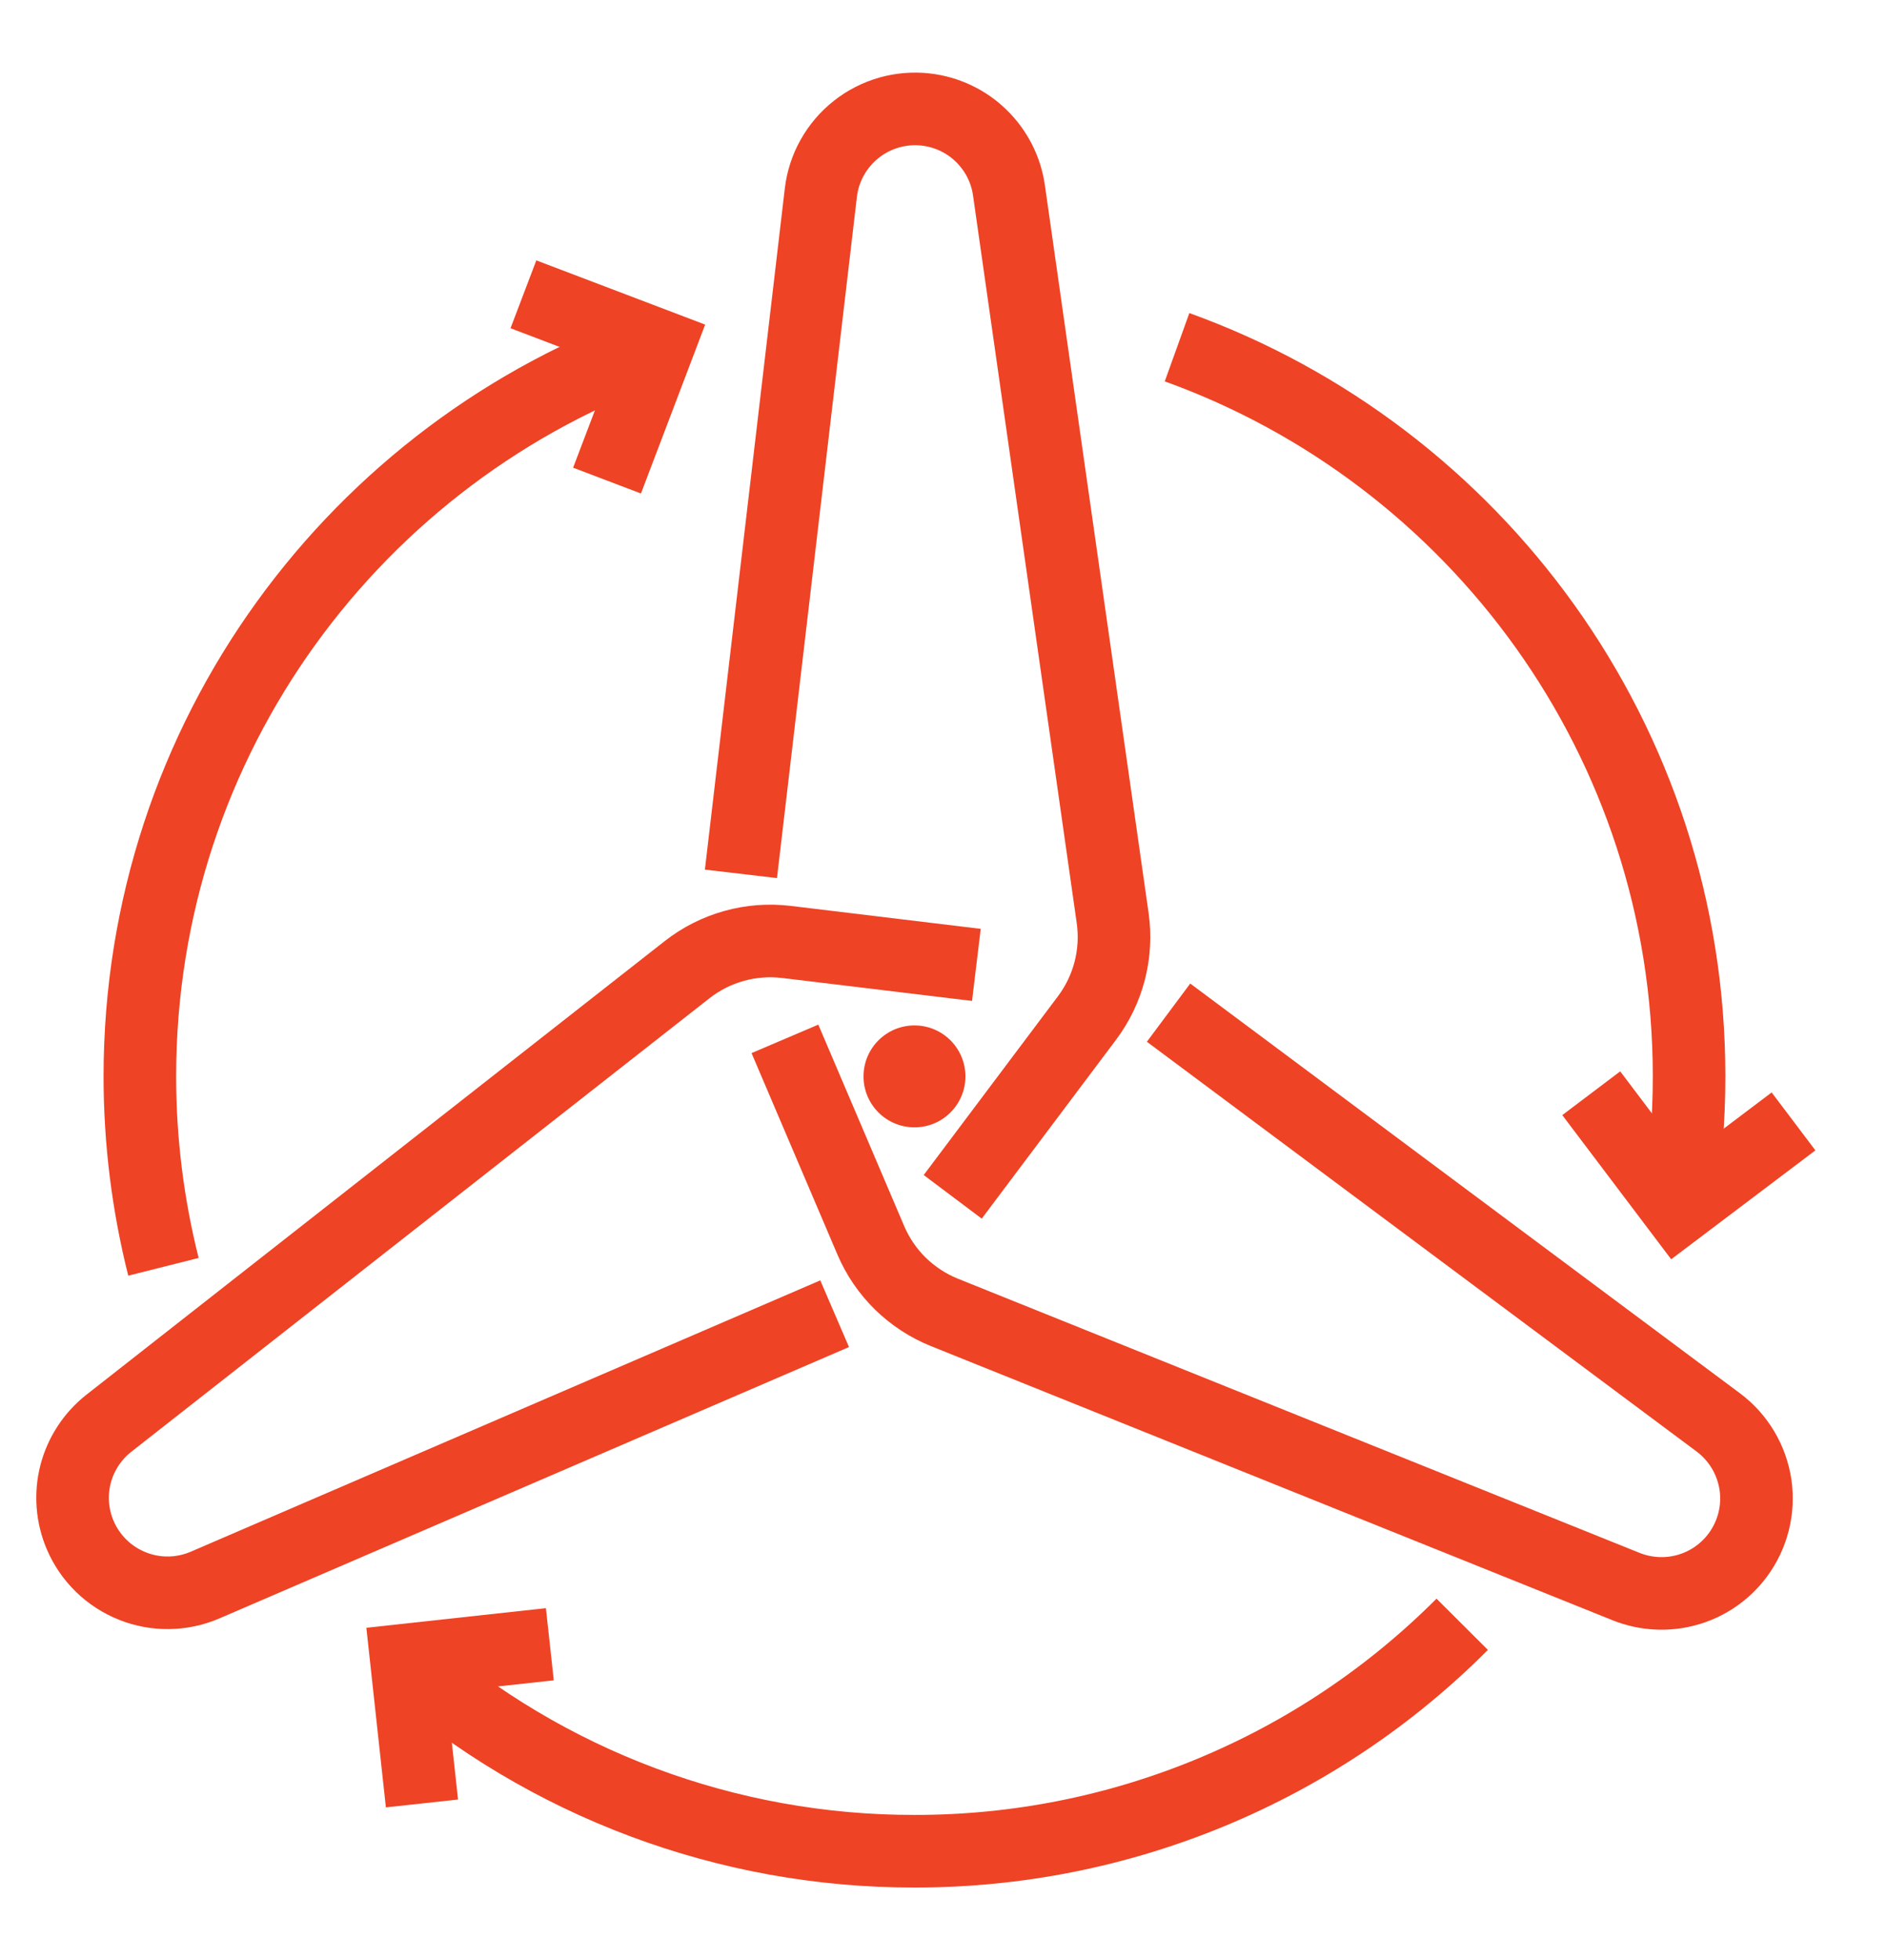 <svg width="26" height="27" viewBox="0 0 26 27" fill="none" xmlns="http://www.w3.org/2000/svg">
<path d="M13.127 16.486L14.977 14.023C15.273 13.629 15.4 13.134 15.331 12.647L13.902 2.623C13.862 2.337 13.727 2.073 13.521 1.872C13.315 1.67 13.047 1.543 12.76 1.509C12.416 1.469 12.07 1.567 11.798 1.782C11.526 1.997 11.35 2.311 11.31 2.655L10.209 12.037" stroke="#EE4325" stroke-miterlimit="10"/>
<path d="M10.815 14.31L11.998 17.084C12.093 17.308 12.232 17.511 12.406 17.682C12.581 17.852 12.787 17.987 13.013 18.078L22.406 21.855C22.674 21.962 22.97 21.978 23.248 21.9C23.526 21.822 23.77 21.654 23.942 21.423V21.423C24.149 21.145 24.238 20.796 24.188 20.453C24.137 20.11 23.953 19.8 23.675 19.593L16.101 13.949" stroke="#EE4325" stroke-miterlimit="10"/>
<path d="M13.453 13.291L10.836 12.975C10.594 12.946 10.348 12.964 10.114 13.03C9.879 13.095 9.659 13.207 9.467 13.357L1.501 19.604C1.274 19.782 1.112 20.03 1.04 20.31C0.969 20.59 0.993 20.885 1.107 21.15V21.15C1.244 21.468 1.502 21.719 1.824 21.847C2.146 21.976 2.506 21.971 2.825 21.834L11.5 18.096" stroke="#EE4325" stroke-miterlimit="10"/>
<path d="M12.6 15.529C12.988 15.529 13.302 15.215 13.302 14.827C13.302 14.44 12.988 14.125 12.6 14.125C12.212 14.125 11.898 14.44 11.898 14.827C11.898 15.215 12.212 15.529 12.6 15.529Z" fill="#EE4325"/>
<path d="M20.147 22.374C19.157 23.367 17.981 24.154 16.686 24.69C15.39 25.227 14.002 25.502 12.6 25.5C10.023 25.504 7.531 24.572 5.59 22.876" stroke="#EE4325" stroke-miterlimit="10"/>
<path d="M16.218 4.783C20.332 6.265 23.273 10.203 23.273 14.827C23.273 15.437 23.222 16.045 23.119 16.645" stroke="#EE4325" stroke-miterlimit="10"/>
<path d="M2.252 17.45C2.036 16.592 1.927 15.711 1.927 14.826C1.927 10.17 4.91 6.209 9.069 4.752" stroke="#EE4325" stroke-miterlimit="10"/>
<path d="M7.212 4.054L9.071 4.761L8.364 6.62" stroke="#EE4325" stroke-miterlimit="10"/>
<path d="M24.712 15.447L23.124 16.646L21.925 15.059" stroke="#EE4325" stroke-miterlimit="10"/>
<path d="M5.814 24.842L5.599 22.865L7.576 22.649" stroke="#EE4325" stroke-miterlimit="10"/>
</svg>
